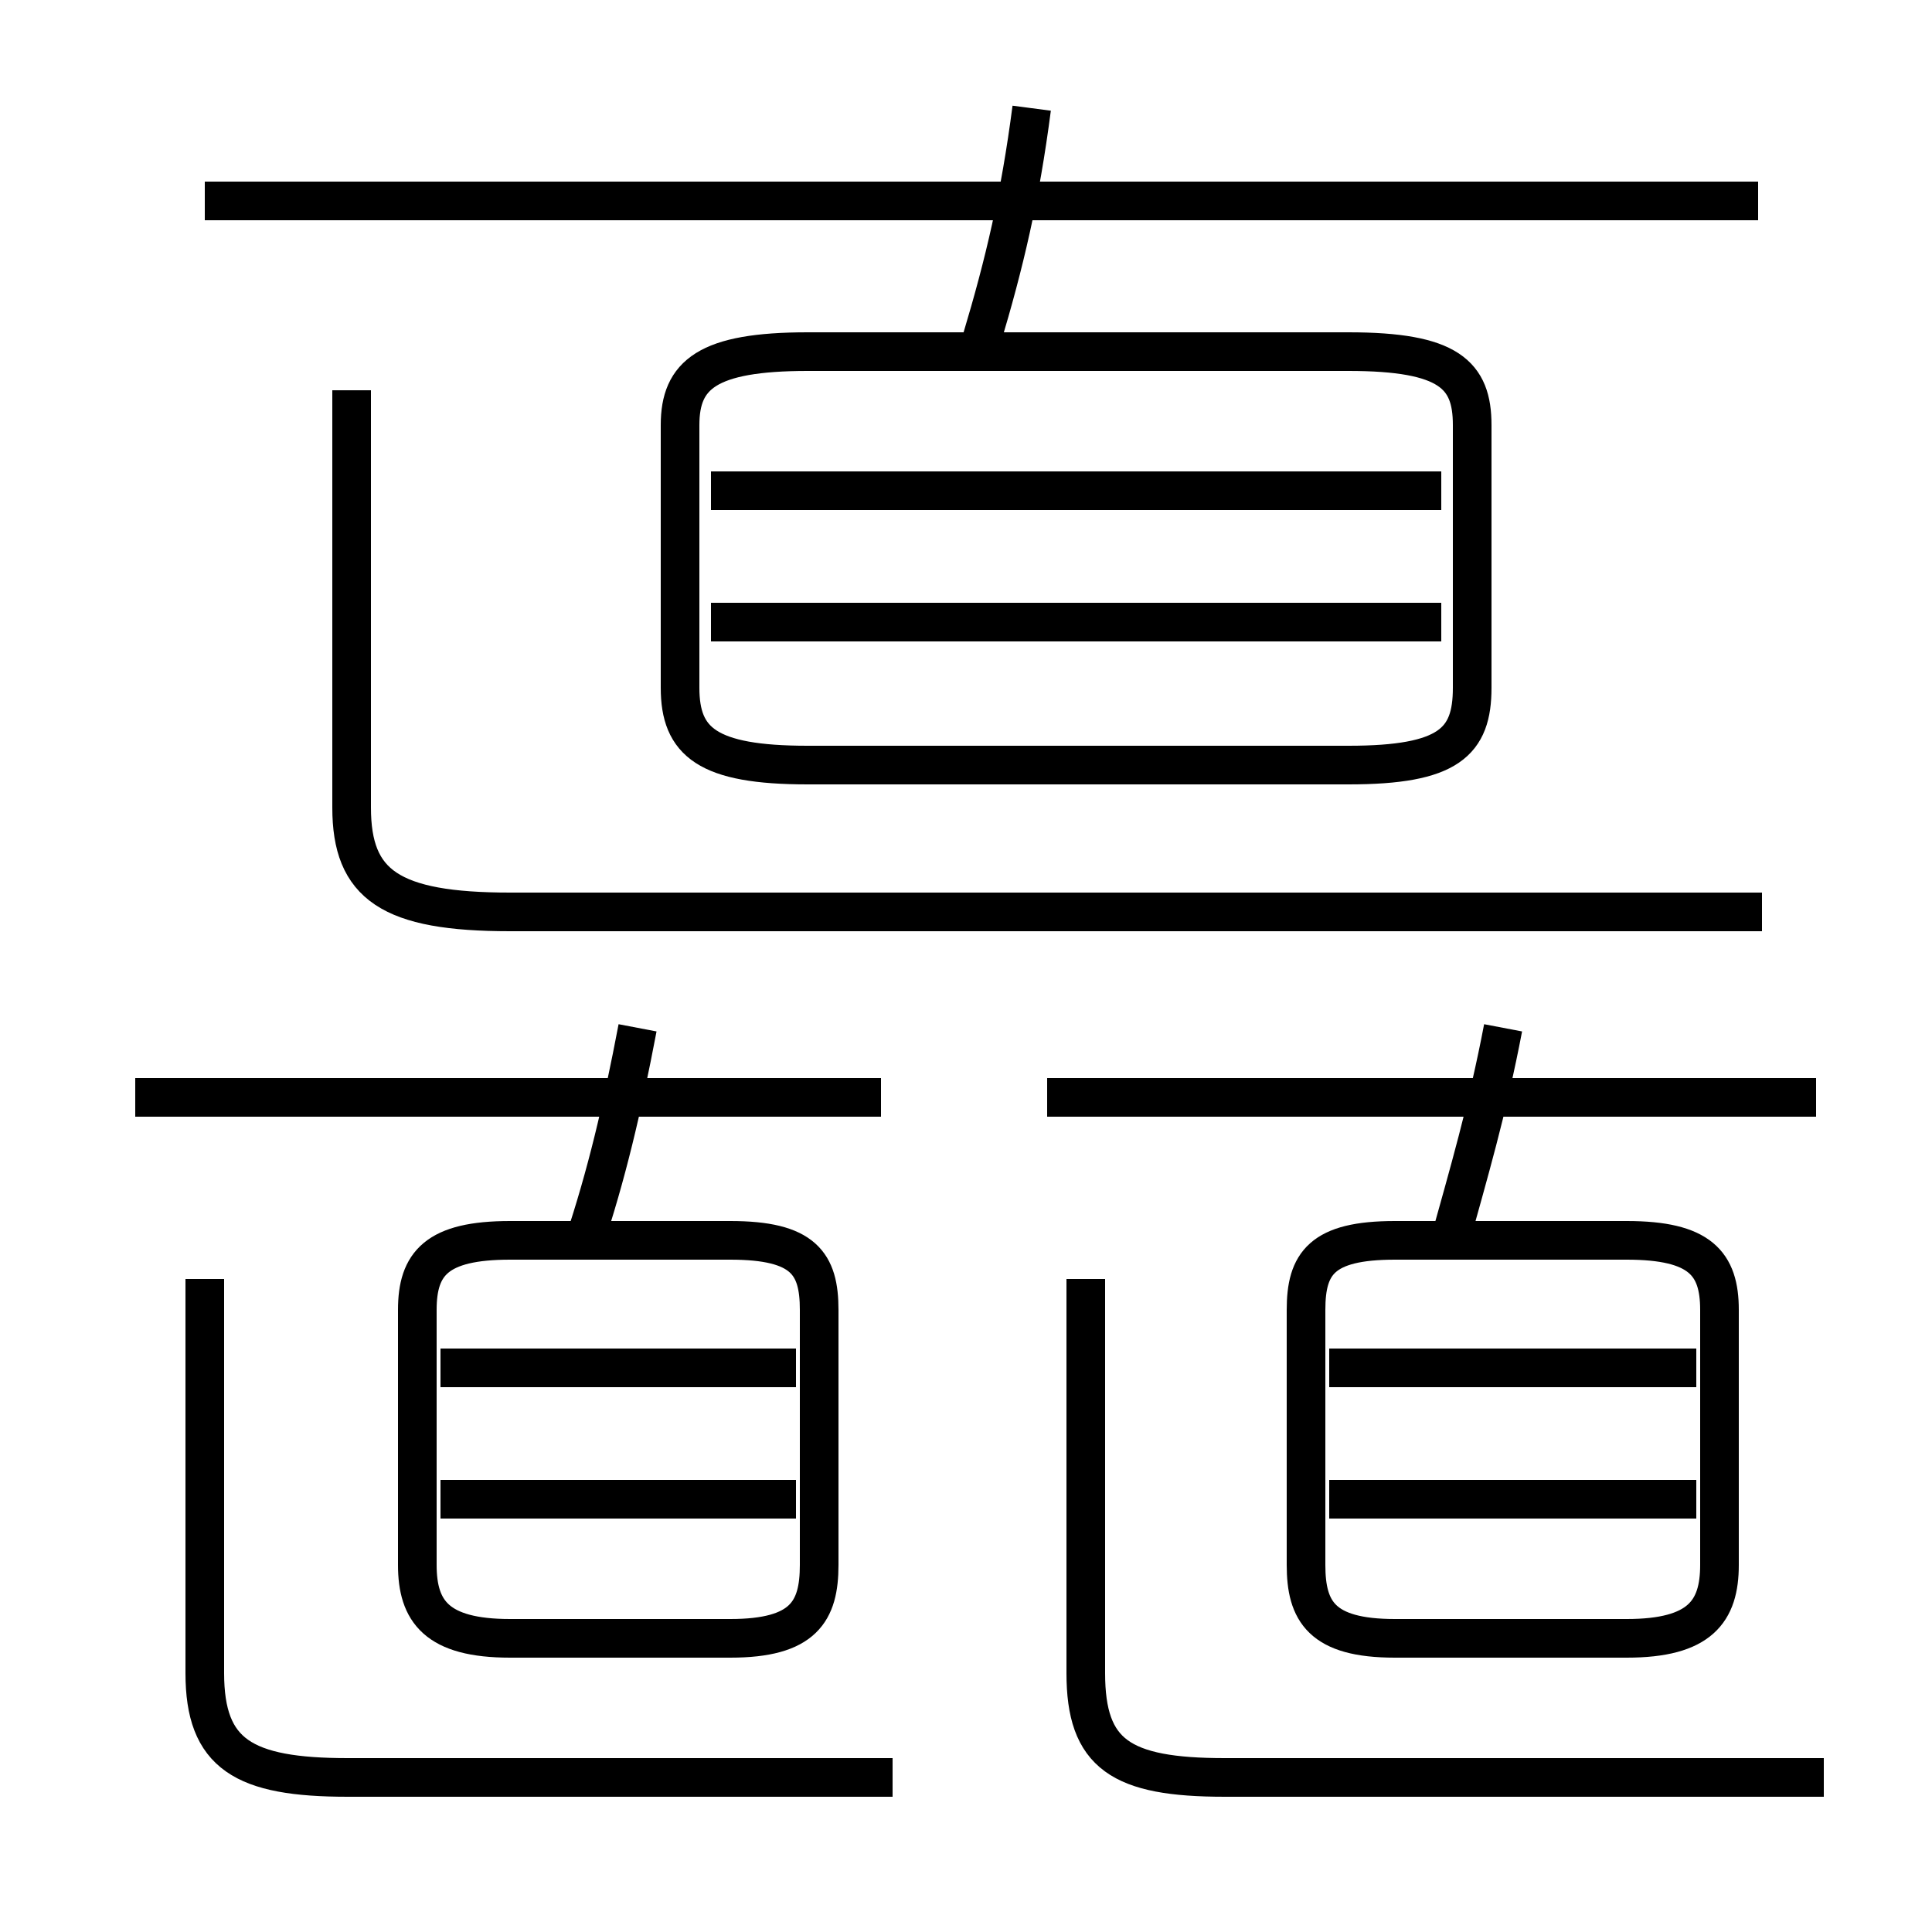 <?xml version='1.0' encoding='utf8'?>
<svg viewBox="0.0 -6.0 50.0 50.0" version="1.1" xmlns="http://www.w3.org/2000/svg">
<rect x="0.0" y="-6.0" width="50.0" height="50.0" fill="#808080" stroke="none"/>
<rect x="-1000" y="-1000" width="2000" height="2000" stroke="white" fill="white"/>
<g style="fill:white;stroke:#000000;  stroke-width:1">
<path d="M 45.6 -20.4 L 13.2 -20.4 C 10.1 -20.4 9.1 -21.1 9.1 -23.1 L 9.1 -33.9 M 23.1 2.0 L 9.0 2.0 C 6.3 2.0 5.3 1.4 5.3 -0.7 L 5.3 -10.9 M 20.6 -5.2 L 11.4 -5.2 M 21.2 -3.5 L 21.2 -10.1 C 21.2 -11.3 20.8 -11.9 18.9 -11.9 L 13.2 -11.9 C 11.3 -11.9 10.8 -11.3 10.8 -10.1 L 10.8 -3.5 C 10.8 -2.3 11.3 -1.6 13.2 -1.6 L 18.9 -1.6 C 20.8 -1.6 21.2 -2.3 21.2 -3.5 Z M 20.6 -8.6 L 11.4 -8.6 M 22.8 -15.6 L 3.5 -15.6 M 15.1 -11.8 C 15.7 -13.6 16.1 -15.3 16.5 -17.4 M 47.2 2.0 L 31.7 2.0 C 29.0 2.0 28.1 1.4 28.1 -0.7 L 28.1 -10.9 M 43.9 -5.2 L 34.4 -5.2 M 44.5 -3.5 L 44.5 -10.1 C 44.5 -11.3 44.0 -11.9 42.1 -11.9 L 36.1 -11.9 C 34.2 -11.9 33.8 -11.3 33.8 -10.1 L 33.8 -3.5 C 33.8 -2.3 34.2 -1.6 36.1 -1.6 L 42.1 -1.6 C 44.0 -1.6 44.5 -2.3 44.5 -3.5 Z M 43.9 -8.6 L 34.4 -8.6 M 47.0 -15.6 L 27.1 -15.6 M 37.5 -11.8 C 38.0 -13.6 38.5 -15.3 38.9 -17.4 M 37.3 -27.9 L 18.4 -27.9 M 20.9 -24.2 L 34.9 -24.2 C 37.5 -24.2 38.1 -24.8 38.1 -26.2 L 38.1 -33.0 C 38.1 -34.3 37.5 -34.9 34.9 -34.9 L 20.9 -34.9 C 18.3 -34.9 17.6 -34.3 17.6 -33.0 L 17.6 -26.2 C 17.6 -24.8 18.3 -24.2 20.9 -24.2 Z M 37.3 -31.3 L 18.4 -31.3 M 45.5 -38.8 L 5.3 -38.8 M 25.4 -35.2 C 26.0 -37.2 26.4 -38.9 26.7 -41.2" transform="translate(0.0 38.0)" />
</g>
</svg>